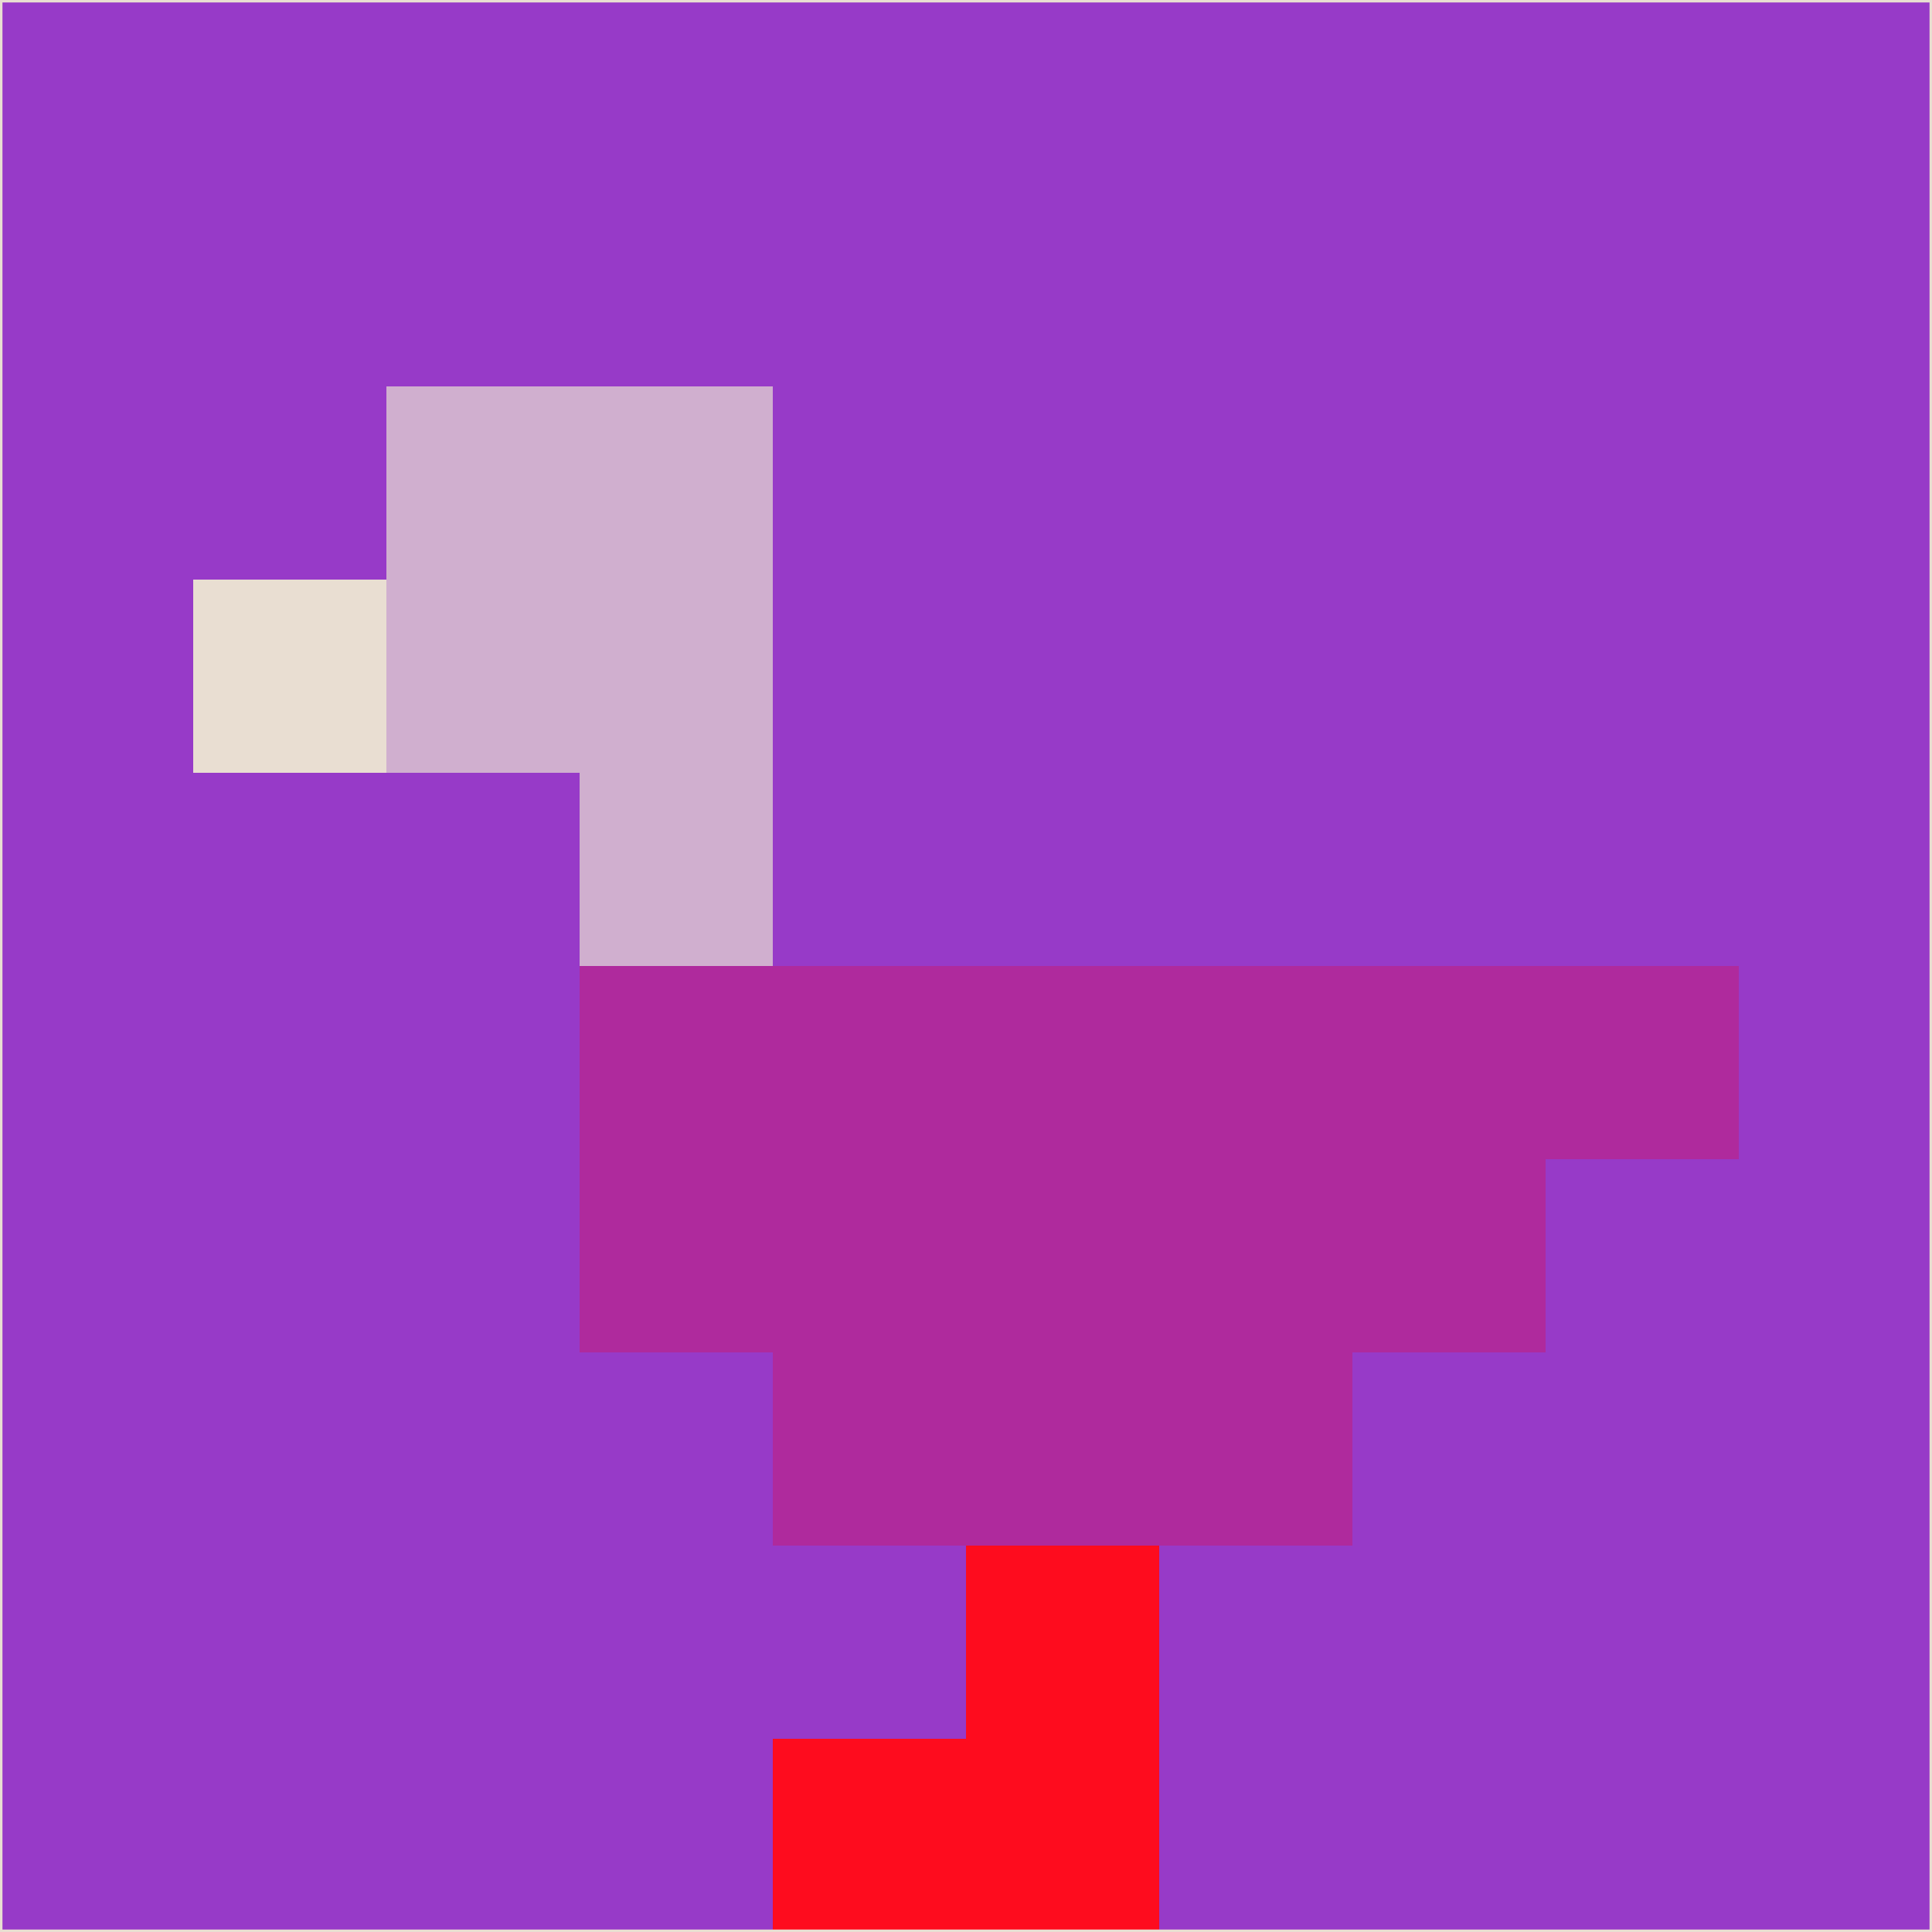 <svg xmlns="http://www.w3.org/2000/svg" version="1.1" width="785" height="785">
  <title>'goose-pfp-694263' by Dmitri Cherniak (Cyberpunk Edition)</title>
  <desc>
    seed=460796
    backgroundColor=#973ac8
    padding=20
    innerPadding=0
    timeout=500
    dimension=1
    border=false
    Save=function(){return n.handleSave()}
    frame=12

    Rendered at 2024-09-15T22:37:00.737Z
    Generated in 1ms
    Modified for Cyberpunk theme with new color scheme
  </desc>
  <defs/>
  <rect width="100%" height="100%" fill="#973ac8"/>
  <g>
    <g id="0-0">
      <rect x="0" y="0" height="785" width="785" fill="#973ac8"/>
      <g>
        <!-- Neon blue -->
        <rect id="0-0-2-2-2-2" x="157" y="157" width="157" height="157" fill="#d0afcf"/>
        <rect id="0-0-3-2-1-4" x="235.5" y="157" width="78.5" height="314" fill="#d0afcf"/>
        <!-- Electric purple -->
        <rect id="0-0-4-5-5-1" x="314" y="392.5" width="392.5" height="78.5" fill="#af2a9d"/>
        <rect id="0-0-3-5-5-2" x="235.5" y="392.5" width="392.5" height="157" fill="#af2a9d"/>
        <rect id="0-0-4-5-3-3" x="314" y="392.5" width="235.5" height="235.5" fill="#af2a9d"/>
        <!-- Neon pink -->
        <rect id="0-0-1-3-1-1" x="78.5" y="235.5" width="78.5" height="78.5" fill="#e9ded2"/>
        <!-- Cyber yellow -->
        <rect id="0-0-5-8-1-2" x="392.5" y="628" width="78.5" height="157" fill="#fe0c1e"/>
        <rect id="0-0-4-9-2-1" x="314" y="706.5" width="157" height="78.5" fill="#fe0c1e"/>
      </g>
      <rect x="0" y="0" stroke="#e9ded2" stroke-width="2" height="785" width="785" fill="none"/>
    </g>
  </g>
  <script xmlns=""/>
</svg>